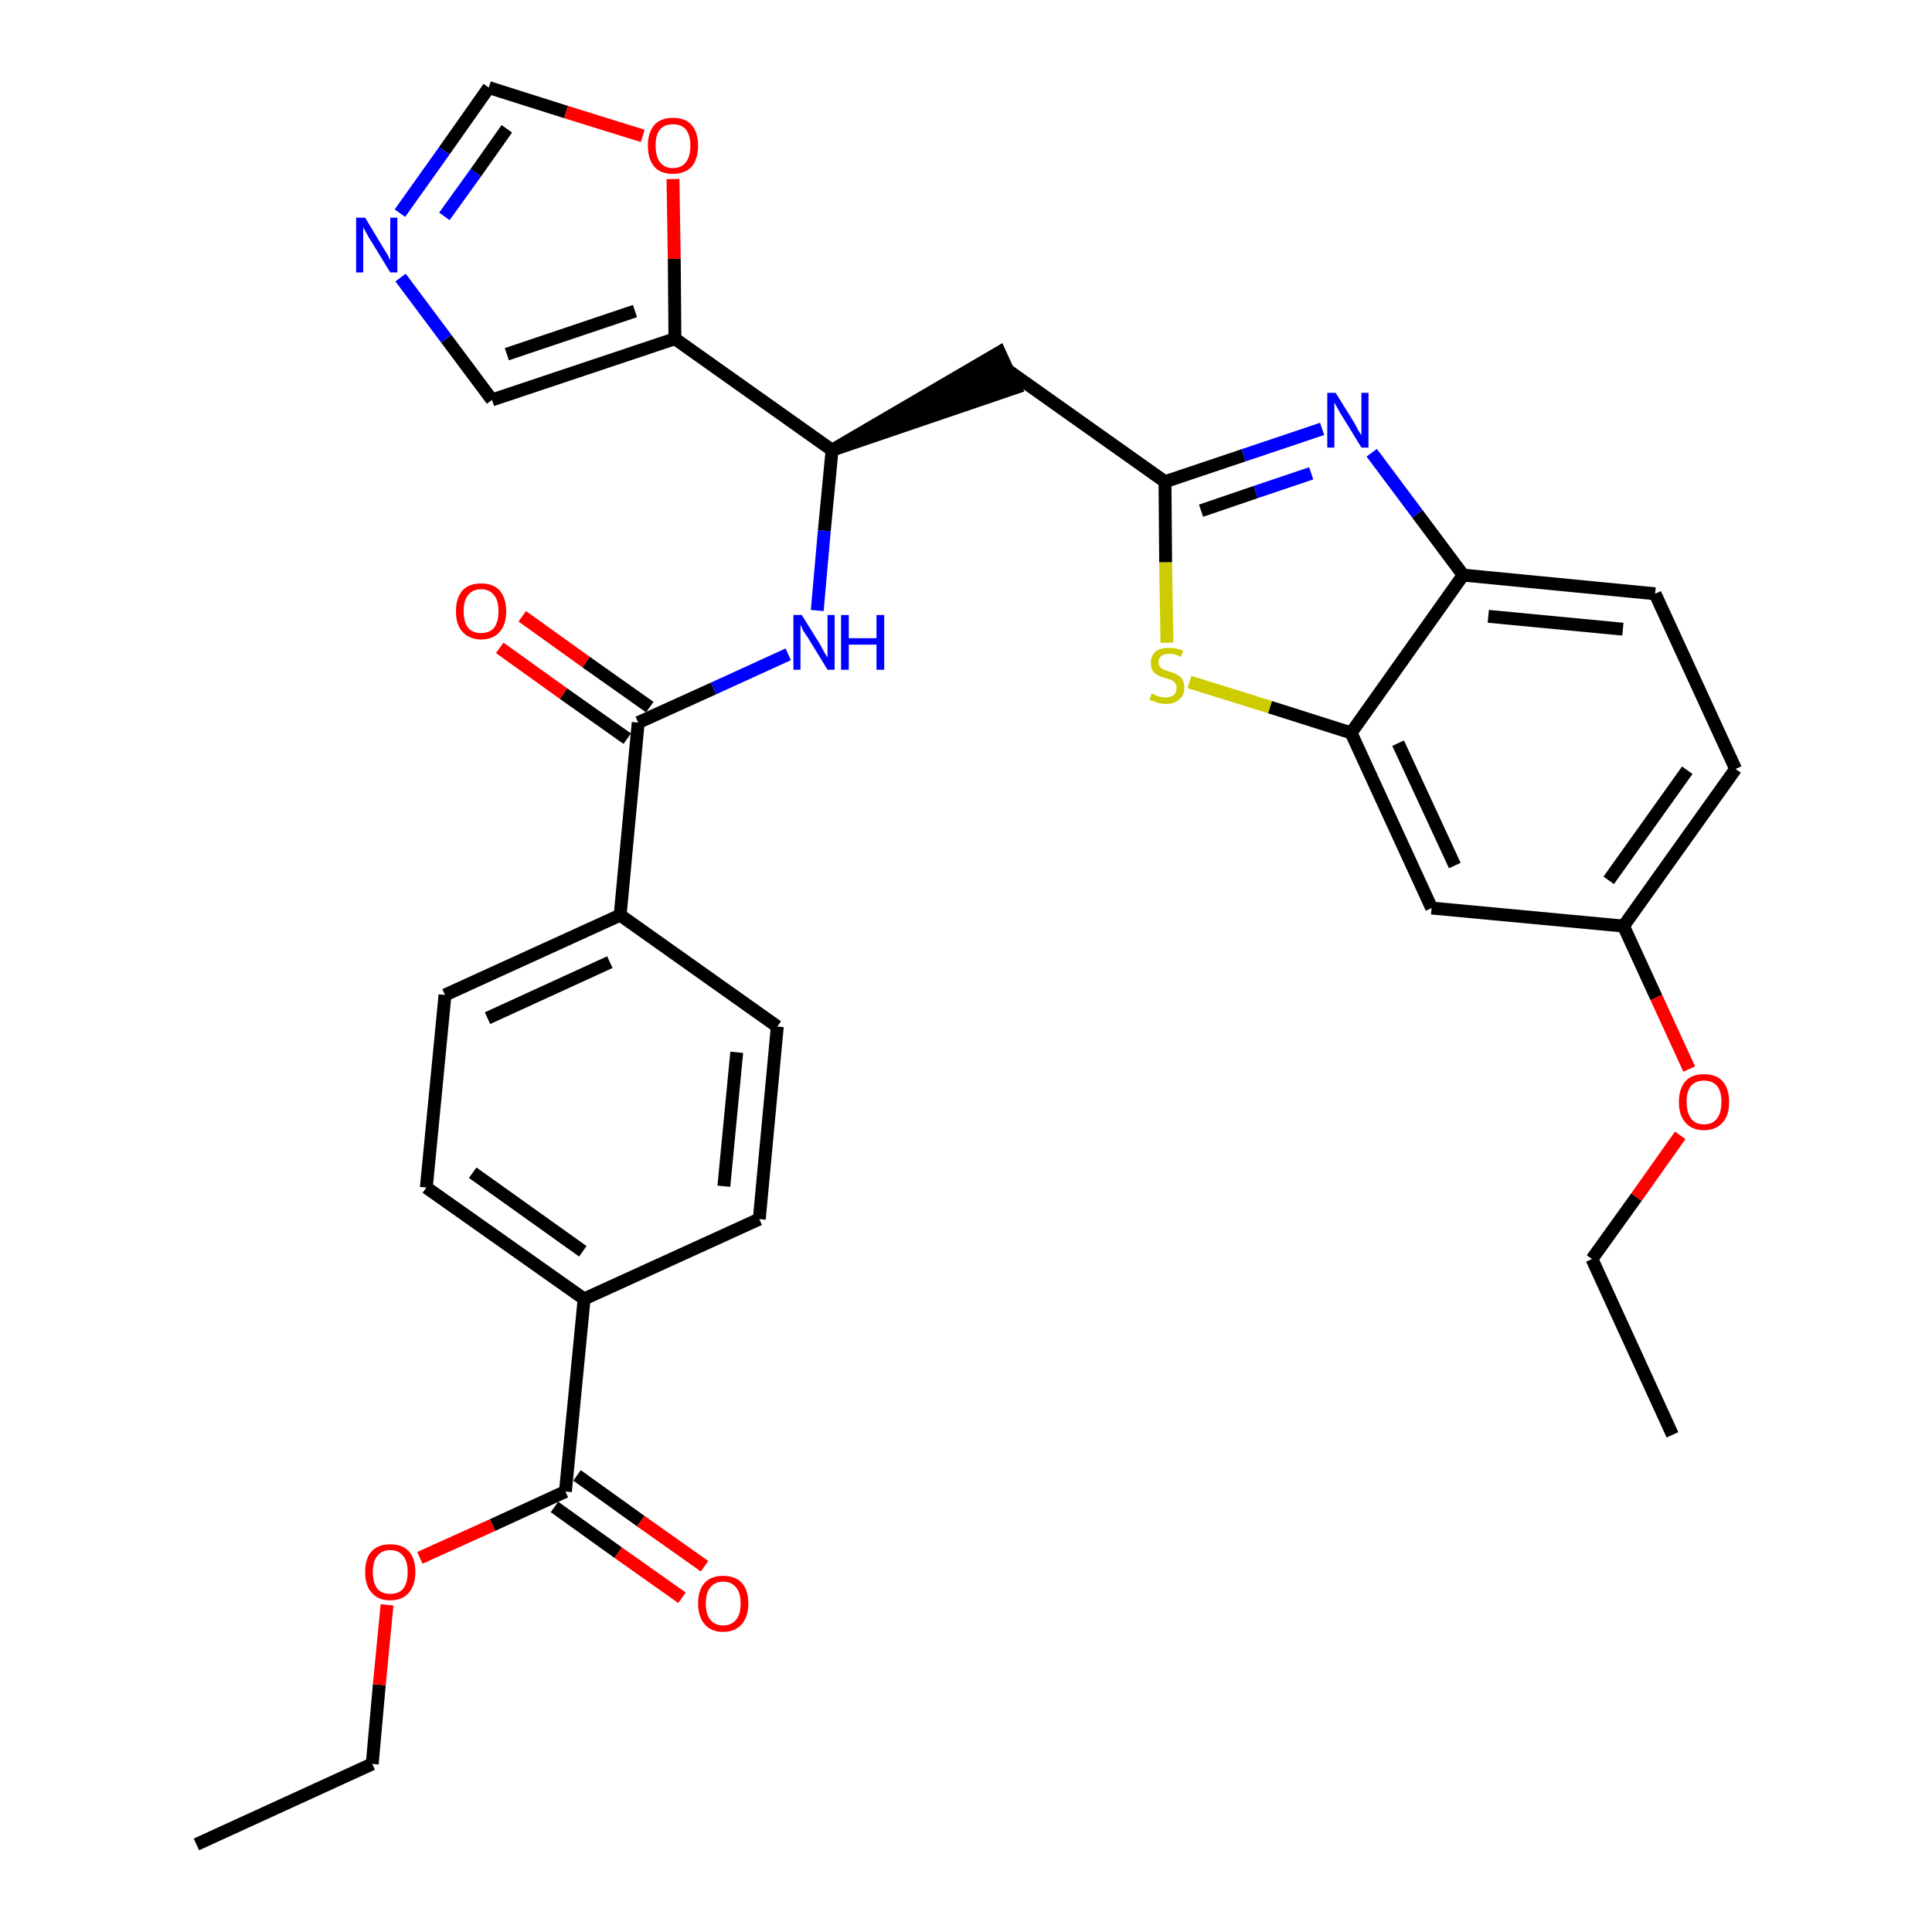 <?xml version='1.0' encoding='iso-8859-1'?>
<svg version='1.1' baseProfile='full'
              xmlns='http://www.w3.org/2000/svg'
                      xmlns:rdkit='http://www.rdkit.org/xml'
                      xmlns:xlink='http://www.w3.org/1999/xlink'
                  xml:space='preserve'
width='300px' height='300px' viewBox='0 0 300 300'>
<!-- END OF HEADER -->
<path class='bond-0 atom-0 atom-1' d='M 30.5,286.4 L 57.8,273.9' style='fill:none;fill-rule:evenodd;stroke:#000000;stroke-width:2.0px;stroke-linecap:butt;stroke-linejoin:miter;stroke-opacity:1' />
<path class='bond-1 atom-1 atom-2' d='M 57.8,273.9 L 58.9,261.6' style='fill:none;fill-rule:evenodd;stroke:#000000;stroke-width:2.0px;stroke-linecap:butt;stroke-linejoin:miter;stroke-opacity:1' />
<path class='bond-1 atom-1 atom-2' d='M 58.9,261.6 L 60.1,249.2' style='fill:none;fill-rule:evenodd;stroke:#FF0000;stroke-width:2.0px;stroke-linecap:butt;stroke-linejoin:miter;stroke-opacity:1' />
<path class='bond-2 atom-2 atom-3' d='M 65.2,241.9 L 76.5,236.8' style='fill:none;fill-rule:evenodd;stroke:#FF0000;stroke-width:2.0px;stroke-linecap:butt;stroke-linejoin:miter;stroke-opacity:1' />
<path class='bond-2 atom-2 atom-3' d='M 76.5,236.8 L 87.8,231.6' style='fill:none;fill-rule:evenodd;stroke:#000000;stroke-width:2.0px;stroke-linecap:butt;stroke-linejoin:miter;stroke-opacity:1' />
<path class='bond-3 atom-3 atom-4' d='M 86.1,234.0 L 96.0,241.1' style='fill:none;fill-rule:evenodd;stroke:#000000;stroke-width:2.0px;stroke-linecap:butt;stroke-linejoin:miter;stroke-opacity:1' />
<path class='bond-3 atom-3 atom-4' d='M 96.0,241.1 L 105.9,248.1' style='fill:none;fill-rule:evenodd;stroke:#FF0000;stroke-width:2.0px;stroke-linecap:butt;stroke-linejoin:miter;stroke-opacity:1' />
<path class='bond-3 atom-3 atom-4' d='M 89.6,229.1 L 99.5,236.2' style='fill:none;fill-rule:evenodd;stroke:#000000;stroke-width:2.0px;stroke-linecap:butt;stroke-linejoin:miter;stroke-opacity:1' />
<path class='bond-3 atom-3 atom-4' d='M 99.5,236.2 L 109.4,243.2' style='fill:none;fill-rule:evenodd;stroke:#FF0000;stroke-width:2.0px;stroke-linecap:butt;stroke-linejoin:miter;stroke-opacity:1' />
<path class='bond-4 atom-3 atom-5' d='M 87.8,231.6 L 90.7,201.7' style='fill:none;fill-rule:evenodd;stroke:#000000;stroke-width:2.0px;stroke-linecap:butt;stroke-linejoin:miter;stroke-opacity:1' />
<path class='bond-5 atom-5 atom-6' d='M 90.7,201.7 L 66.2,184.4' style='fill:none;fill-rule:evenodd;stroke:#000000;stroke-width:2.0px;stroke-linecap:butt;stroke-linejoin:miter;stroke-opacity:1' />
<path class='bond-5 atom-5 atom-6' d='M 90.5,194.3 L 73.4,182.1' style='fill:none;fill-rule:evenodd;stroke:#000000;stroke-width:2.0px;stroke-linecap:butt;stroke-linejoin:miter;stroke-opacity:1' />
<path class='bond-32 atom-32 atom-5' d='M 117.9,189.3 L 90.7,201.7' style='fill:none;fill-rule:evenodd;stroke:#000000;stroke-width:2.0px;stroke-linecap:butt;stroke-linejoin:miter;stroke-opacity:1' />
<path class='bond-6 atom-6 atom-7' d='M 66.2,184.4 L 69.1,154.5' style='fill:none;fill-rule:evenodd;stroke:#000000;stroke-width:2.0px;stroke-linecap:butt;stroke-linejoin:miter;stroke-opacity:1' />
<path class='bond-7 atom-7 atom-8' d='M 69.1,154.5 L 96.3,142.1' style='fill:none;fill-rule:evenodd;stroke:#000000;stroke-width:2.0px;stroke-linecap:butt;stroke-linejoin:miter;stroke-opacity:1' />
<path class='bond-7 atom-7 atom-8' d='M 75.7,158.1 L 94.7,149.4' style='fill:none;fill-rule:evenodd;stroke:#000000;stroke-width:2.0px;stroke-linecap:butt;stroke-linejoin:miter;stroke-opacity:1' />
<path class='bond-8 atom-8 atom-9' d='M 96.3,142.1 L 99.1,112.2' style='fill:none;fill-rule:evenodd;stroke:#000000;stroke-width:2.0px;stroke-linecap:butt;stroke-linejoin:miter;stroke-opacity:1' />
<path class='bond-30 atom-8 atom-31' d='M 96.3,142.1 L 120.7,159.4' style='fill:none;fill-rule:evenodd;stroke:#000000;stroke-width:2.0px;stroke-linecap:butt;stroke-linejoin:miter;stroke-opacity:1' />
<path class='bond-9 atom-9 atom-10' d='M 100.9,109.8 L 91.0,102.8' style='fill:none;fill-rule:evenodd;stroke:#000000;stroke-width:2.0px;stroke-linecap:butt;stroke-linejoin:miter;stroke-opacity:1' />
<path class='bond-9 atom-9 atom-10' d='M 91.0,102.8 L 81.1,95.7' style='fill:none;fill-rule:evenodd;stroke:#FF0000;stroke-width:2.0px;stroke-linecap:butt;stroke-linejoin:miter;stroke-opacity:1' />
<path class='bond-9 atom-9 atom-10' d='M 97.4,114.7 L 87.5,107.7' style='fill:none;fill-rule:evenodd;stroke:#000000;stroke-width:2.0px;stroke-linecap:butt;stroke-linejoin:miter;stroke-opacity:1' />
<path class='bond-9 atom-9 atom-10' d='M 87.5,107.7 L 77.6,100.6' style='fill:none;fill-rule:evenodd;stroke:#FF0000;stroke-width:2.0px;stroke-linecap:butt;stroke-linejoin:miter;stroke-opacity:1' />
<path class='bond-10 atom-9 atom-11' d='M 99.1,112.2 L 110.8,106.9' style='fill:none;fill-rule:evenodd;stroke:#000000;stroke-width:2.0px;stroke-linecap:butt;stroke-linejoin:miter;stroke-opacity:1' />
<path class='bond-10 atom-9 atom-11' d='M 110.8,106.9 L 122.4,101.6' style='fill:none;fill-rule:evenodd;stroke:#0000FF;stroke-width:2.0px;stroke-linecap:butt;stroke-linejoin:miter;stroke-opacity:1' />
<path class='bond-11 atom-11 atom-12' d='M 126.9,94.8 L 128.0,82.4' style='fill:none;fill-rule:evenodd;stroke:#0000FF;stroke-width:2.0px;stroke-linecap:butt;stroke-linejoin:miter;stroke-opacity:1' />
<path class='bond-11 atom-11 atom-12' d='M 128.0,82.4 L 129.2,69.9' style='fill:none;fill-rule:evenodd;stroke:#000000;stroke-width:2.0px;stroke-linecap:butt;stroke-linejoin:miter;stroke-opacity:1' />
<path class='bond-12 atom-12 atom-13' d='M 129.2,69.9 L 157.7,60.2 L 155.2,54.7 Z' style='fill:#000000;fill-rule:evenodd;fill-opacity:1;stroke:#000000;stroke-width:2.0px;stroke-linecap:butt;stroke-linejoin:miter;stroke-opacity:1;' />
<path class='bond-25 atom-12 atom-26' d='M 129.2,69.9 L 104.8,52.6' style='fill:none;fill-rule:evenodd;stroke:#000000;stroke-width:2.0px;stroke-linecap:butt;stroke-linejoin:miter;stroke-opacity:1' />
<path class='bond-13 atom-13 atom-14' d='M 156.5,57.5 L 180.9,74.8' style='fill:none;fill-rule:evenodd;stroke:#000000;stroke-width:2.0px;stroke-linecap:butt;stroke-linejoin:miter;stroke-opacity:1' />
<path class='bond-14 atom-14 atom-15' d='M 180.9,74.8 L 193.1,70.7' style='fill:none;fill-rule:evenodd;stroke:#000000;stroke-width:2.0px;stroke-linecap:butt;stroke-linejoin:miter;stroke-opacity:1' />
<path class='bond-14 atom-14 atom-15' d='M 193.1,70.7 L 205.3,66.6' style='fill:none;fill-rule:evenodd;stroke:#0000FF;stroke-width:2.0px;stroke-linecap:butt;stroke-linejoin:miter;stroke-opacity:1' />
<path class='bond-14 atom-14 atom-15' d='M 186.5,79.3 L 195.0,76.4' style='fill:none;fill-rule:evenodd;stroke:#000000;stroke-width:2.0px;stroke-linecap:butt;stroke-linejoin:miter;stroke-opacity:1' />
<path class='bond-14 atom-14 atom-15' d='M 195.0,76.4 L 203.6,73.5' style='fill:none;fill-rule:evenodd;stroke:#0000FF;stroke-width:2.0px;stroke-linecap:butt;stroke-linejoin:miter;stroke-opacity:1' />
<path class='bond-33 atom-25 atom-14' d='M 181.2,99.8 L 181.0,87.3' style='fill:none;fill-rule:evenodd;stroke:#CCCC00;stroke-width:2.0px;stroke-linecap:butt;stroke-linejoin:miter;stroke-opacity:1' />
<path class='bond-33 atom-25 atom-14' d='M 181.0,87.3 L 180.9,74.8' style='fill:none;fill-rule:evenodd;stroke:#000000;stroke-width:2.0px;stroke-linecap:butt;stroke-linejoin:miter;stroke-opacity:1' />
<path class='bond-15 atom-15 atom-16' d='M 213.0,70.3 L 220.1,79.8' style='fill:none;fill-rule:evenodd;stroke:#0000FF;stroke-width:2.0px;stroke-linecap:butt;stroke-linejoin:miter;stroke-opacity:1' />
<path class='bond-15 atom-15 atom-16' d='M 220.1,79.8 L 227.2,89.3' style='fill:none;fill-rule:evenodd;stroke:#000000;stroke-width:2.0px;stroke-linecap:butt;stroke-linejoin:miter;stroke-opacity:1' />
<path class='bond-16 atom-16 atom-17' d='M 227.2,89.3 L 257.0,92.2' style='fill:none;fill-rule:evenodd;stroke:#000000;stroke-width:2.0px;stroke-linecap:butt;stroke-linejoin:miter;stroke-opacity:1' />
<path class='bond-16 atom-16 atom-17' d='M 231.1,95.7 L 252.0,97.7' style='fill:none;fill-rule:evenodd;stroke:#000000;stroke-width:2.0px;stroke-linecap:butt;stroke-linejoin:miter;stroke-opacity:1' />
<path class='bond-35 atom-24 atom-16' d='M 209.8,113.8 L 227.2,89.3' style='fill:none;fill-rule:evenodd;stroke:#000000;stroke-width:2.0px;stroke-linecap:butt;stroke-linejoin:miter;stroke-opacity:1' />
<path class='bond-17 atom-17 atom-18' d='M 257.0,92.2 L 269.5,119.4' style='fill:none;fill-rule:evenodd;stroke:#000000;stroke-width:2.0px;stroke-linecap:butt;stroke-linejoin:miter;stroke-opacity:1' />
<path class='bond-18 atom-18 atom-19' d='M 269.5,119.4 L 252.1,143.8' style='fill:none;fill-rule:evenodd;stroke:#000000;stroke-width:2.0px;stroke-linecap:butt;stroke-linejoin:miter;stroke-opacity:1' />
<path class='bond-18 atom-18 atom-19' d='M 262.0,119.6 L 249.8,136.7' style='fill:none;fill-rule:evenodd;stroke:#000000;stroke-width:2.0px;stroke-linecap:butt;stroke-linejoin:miter;stroke-opacity:1' />
<path class='bond-19 atom-19 atom-20' d='M 252.1,143.8 L 257.2,154.9' style='fill:none;fill-rule:evenodd;stroke:#000000;stroke-width:2.0px;stroke-linecap:butt;stroke-linejoin:miter;stroke-opacity:1' />
<path class='bond-19 atom-19 atom-20' d='M 257.2,154.9 L 262.3,166.0' style='fill:none;fill-rule:evenodd;stroke:#FF0000;stroke-width:2.0px;stroke-linecap:butt;stroke-linejoin:miter;stroke-opacity:1' />
<path class='bond-22 atom-19 atom-23' d='M 252.1,143.8 L 222.3,141.0' style='fill:none;fill-rule:evenodd;stroke:#000000;stroke-width:2.0px;stroke-linecap:butt;stroke-linejoin:miter;stroke-opacity:1' />
<path class='bond-20 atom-20 atom-21' d='M 260.9,176.3 L 254.1,185.9' style='fill:none;fill-rule:evenodd;stroke:#FF0000;stroke-width:2.0px;stroke-linecap:butt;stroke-linejoin:miter;stroke-opacity:1' />
<path class='bond-20 atom-20 atom-21' d='M 254.1,185.9 L 247.2,195.5' style='fill:none;fill-rule:evenodd;stroke:#000000;stroke-width:2.0px;stroke-linecap:butt;stroke-linejoin:miter;stroke-opacity:1' />
<path class='bond-21 atom-21 atom-22' d='M 247.2,195.5 L 259.7,222.8' style='fill:none;fill-rule:evenodd;stroke:#000000;stroke-width:2.0px;stroke-linecap:butt;stroke-linejoin:miter;stroke-opacity:1' />
<path class='bond-23 atom-23 atom-24' d='M 222.3,141.0 L 209.8,113.8' style='fill:none;fill-rule:evenodd;stroke:#000000;stroke-width:2.0px;stroke-linecap:butt;stroke-linejoin:miter;stroke-opacity:1' />
<path class='bond-23 atom-23 atom-24' d='M 225.9,134.4 L 217.1,115.4' style='fill:none;fill-rule:evenodd;stroke:#000000;stroke-width:2.0px;stroke-linecap:butt;stroke-linejoin:miter;stroke-opacity:1' />
<path class='bond-24 atom-24 atom-25' d='M 209.8,113.8 L 197.2,109.8' style='fill:none;fill-rule:evenodd;stroke:#000000;stroke-width:2.0px;stroke-linecap:butt;stroke-linejoin:miter;stroke-opacity:1' />
<path class='bond-24 atom-24 atom-25' d='M 197.2,109.8 L 184.7,105.9' style='fill:none;fill-rule:evenodd;stroke:#CCCC00;stroke-width:2.0px;stroke-linecap:butt;stroke-linejoin:miter;stroke-opacity:1' />
<path class='bond-26 atom-26 atom-27' d='M 104.8,52.6 L 76.4,62.1' style='fill:none;fill-rule:evenodd;stroke:#000000;stroke-width:2.0px;stroke-linecap:butt;stroke-linejoin:miter;stroke-opacity:1' />
<path class='bond-26 atom-26 atom-27' d='M 98.6,48.3 L 78.7,55.0' style='fill:none;fill-rule:evenodd;stroke:#000000;stroke-width:2.0px;stroke-linecap:butt;stroke-linejoin:miter;stroke-opacity:1' />
<path class='bond-34 atom-30 atom-26' d='M 104.5,27.8 L 104.7,40.2' style='fill:none;fill-rule:evenodd;stroke:#FF0000;stroke-width:2.0px;stroke-linecap:butt;stroke-linejoin:miter;stroke-opacity:1' />
<path class='bond-34 atom-30 atom-26' d='M 104.7,40.2 L 104.8,52.6' style='fill:none;fill-rule:evenodd;stroke:#000000;stroke-width:2.0px;stroke-linecap:butt;stroke-linejoin:miter;stroke-opacity:1' />
<path class='bond-27 atom-27 atom-28' d='M 76.4,62.1 L 69.3,52.6' style='fill:none;fill-rule:evenodd;stroke:#000000;stroke-width:2.0px;stroke-linecap:butt;stroke-linejoin:miter;stroke-opacity:1' />
<path class='bond-27 atom-27 atom-28' d='M 69.3,52.6 L 62.2,43.1' style='fill:none;fill-rule:evenodd;stroke:#0000FF;stroke-width:2.0px;stroke-linecap:butt;stroke-linejoin:miter;stroke-opacity:1' />
<path class='bond-28 atom-28 atom-29' d='M 62.1,33.1 L 69.0,23.4' style='fill:none;fill-rule:evenodd;stroke:#0000FF;stroke-width:2.0px;stroke-linecap:butt;stroke-linejoin:miter;stroke-opacity:1' />
<path class='bond-28 atom-28 atom-29' d='M 69.0,23.4 L 75.9,13.6' style='fill:none;fill-rule:evenodd;stroke:#000000;stroke-width:2.0px;stroke-linecap:butt;stroke-linejoin:miter;stroke-opacity:1' />
<path class='bond-28 atom-28 atom-29' d='M 69.0,33.6 L 73.9,26.8' style='fill:none;fill-rule:evenodd;stroke:#0000FF;stroke-width:2.0px;stroke-linecap:butt;stroke-linejoin:miter;stroke-opacity:1' />
<path class='bond-28 atom-28 atom-29' d='M 73.9,26.8 L 78.7,20.0' style='fill:none;fill-rule:evenodd;stroke:#000000;stroke-width:2.0px;stroke-linecap:butt;stroke-linejoin:miter;stroke-opacity:1' />
<path class='bond-29 atom-29 atom-30' d='M 75.9,13.6 L 87.9,17.4' style='fill:none;fill-rule:evenodd;stroke:#000000;stroke-width:2.0px;stroke-linecap:butt;stroke-linejoin:miter;stroke-opacity:1' />
<path class='bond-29 atom-29 atom-30' d='M 87.9,17.4 L 99.8,21.1' style='fill:none;fill-rule:evenodd;stroke:#FF0000;stroke-width:2.0px;stroke-linecap:butt;stroke-linejoin:miter;stroke-opacity:1' />
<path class='bond-31 atom-31 atom-32' d='M 120.7,159.4 L 117.9,189.3' style='fill:none;fill-rule:evenodd;stroke:#000000;stroke-width:2.0px;stroke-linecap:butt;stroke-linejoin:miter;stroke-opacity:1' />
<path class='bond-31 atom-31 atom-32' d='M 114.4,163.4 L 112.4,184.2' style='fill:none;fill-rule:evenodd;stroke:#000000;stroke-width:2.0px;stroke-linecap:butt;stroke-linejoin:miter;stroke-opacity:1' />
<path  class='atom-2' d='M 56.7 244.1
Q 56.7 242.0, 57.7 240.9
Q 58.7 239.8, 60.6 239.8
Q 62.5 239.8, 63.5 240.9
Q 64.5 242.0, 64.5 244.1
Q 64.5 246.1, 63.5 247.3
Q 62.5 248.5, 60.6 248.5
Q 58.7 248.5, 57.7 247.3
Q 56.7 246.2, 56.7 244.1
M 60.6 247.5
Q 61.9 247.5, 62.6 246.7
Q 63.3 245.8, 63.3 244.1
Q 63.3 242.4, 62.6 241.6
Q 61.9 240.7, 60.6 240.7
Q 59.3 240.7, 58.6 241.6
Q 57.9 242.4, 57.9 244.1
Q 57.9 245.8, 58.6 246.7
Q 59.3 247.5, 60.6 247.5
' fill='#FF0000'/>
<path  class='atom-4' d='M 108.4 249.0
Q 108.4 246.9, 109.4 245.8
Q 110.4 244.7, 112.3 244.7
Q 114.2 244.7, 115.2 245.8
Q 116.2 246.9, 116.2 249.0
Q 116.2 251.0, 115.2 252.2
Q 114.1 253.4, 112.3 253.4
Q 110.4 253.4, 109.4 252.2
Q 108.4 251.0, 108.4 249.0
M 112.3 252.4
Q 113.6 252.4, 114.3 251.5
Q 115.0 250.7, 115.0 249.0
Q 115.0 247.3, 114.3 246.5
Q 113.6 245.6, 112.3 245.6
Q 111.0 245.6, 110.3 246.5
Q 109.6 247.3, 109.6 249.0
Q 109.6 250.7, 110.3 251.5
Q 111.0 252.4, 112.3 252.4
' fill='#FF0000'/>
<path  class='atom-10' d='M 70.8 94.9
Q 70.8 92.9, 71.8 91.7
Q 72.8 90.6, 74.7 90.6
Q 76.6 90.6, 77.6 91.7
Q 78.6 92.9, 78.6 94.9
Q 78.6 97.0, 77.6 98.1
Q 76.6 99.3, 74.7 99.3
Q 72.9 99.3, 71.8 98.1
Q 70.8 97.0, 70.8 94.9
M 74.7 98.3
Q 76.0 98.3, 76.7 97.5
Q 77.4 96.6, 77.4 94.9
Q 77.4 93.2, 76.7 92.4
Q 76.0 91.5, 74.7 91.5
Q 73.4 91.5, 72.7 92.4
Q 72.0 93.2, 72.0 94.9
Q 72.0 96.6, 72.7 97.5
Q 73.4 98.3, 74.7 98.3
' fill='#FF0000'/>
<path  class='atom-11' d='M 124.5 95.5
L 127.3 100.0
Q 127.6 100.5, 128.0 101.3
Q 128.5 102.1, 128.5 102.1
L 128.5 95.5
L 129.6 95.5
L 129.6 104.0
L 128.5 104.0
L 125.5 99.1
Q 125.1 98.5, 124.7 97.9
Q 124.4 97.2, 124.3 97.0
L 124.3 104.0
L 123.2 104.0
L 123.2 95.5
L 124.5 95.5
' fill='#0000FF'/>
<path  class='atom-11' d='M 130.6 95.5
L 131.8 95.5
L 131.8 99.1
L 136.1 99.1
L 136.1 95.5
L 137.3 95.5
L 137.3 104.0
L 136.1 104.0
L 136.1 100.1
L 131.8 100.1
L 131.8 104.0
L 130.6 104.0
L 130.6 95.5
' fill='#0000FF'/>
<path  class='atom-15' d='M 207.4 61.0
L 210.2 65.5
Q 210.5 66.0, 210.9 66.8
Q 211.4 67.6, 211.4 67.6
L 211.4 61.0
L 212.5 61.0
L 212.5 69.5
L 211.4 69.5
L 208.4 64.6
Q 208.0 64.0, 207.7 63.4
Q 207.3 62.7, 207.2 62.5
L 207.2 69.5
L 206.1 69.5
L 206.1 61.0
L 207.4 61.0
' fill='#0000FF'/>
<path  class='atom-20' d='M 260.7 171.1
Q 260.7 169.1, 261.7 167.9
Q 262.7 166.8, 264.6 166.8
Q 266.5 166.8, 267.5 167.9
Q 268.5 169.1, 268.5 171.1
Q 268.5 173.2, 267.5 174.3
Q 266.4 175.5, 264.6 175.5
Q 262.7 175.5, 261.7 174.3
Q 260.7 173.2, 260.7 171.1
M 264.6 174.6
Q 265.9 174.6, 266.6 173.7
Q 267.3 172.8, 267.3 171.1
Q 267.3 169.4, 266.6 168.6
Q 265.9 167.8, 264.6 167.8
Q 263.3 167.8, 262.6 168.6
Q 261.9 169.4, 261.9 171.1
Q 261.9 172.8, 262.6 173.7
Q 263.3 174.6, 264.6 174.6
' fill='#FF0000'/>
<path  class='atom-25' d='M 178.8 107.7
Q 178.9 107.7, 179.3 107.9
Q 179.7 108.1, 180.1 108.2
Q 180.6 108.3, 181.0 108.3
Q 181.8 108.3, 182.3 107.9
Q 182.7 107.5, 182.7 106.8
Q 182.7 106.4, 182.5 106.1
Q 182.3 105.8, 181.9 105.6
Q 181.6 105.5, 181.0 105.3
Q 180.2 105.1, 179.7 104.8
Q 179.3 104.6, 179.0 104.2
Q 178.7 103.7, 178.7 102.9
Q 178.7 101.9, 179.4 101.2
Q 180.1 100.6, 181.6 100.6
Q 182.5 100.6, 183.7 101.0
L 183.4 102.0
Q 182.4 101.5, 181.6 101.5
Q 180.8 101.5, 180.3 101.9
Q 179.9 102.2, 179.9 102.8
Q 179.9 103.3, 180.1 103.5
Q 180.3 103.8, 180.7 104.0
Q 181.0 104.1, 181.6 104.3
Q 182.4 104.5, 182.8 104.8
Q 183.3 105.0, 183.6 105.5
Q 183.9 106.0, 183.9 106.8
Q 183.9 108.0, 183.1 108.6
Q 182.4 109.3, 181.1 109.3
Q 180.3 109.3, 179.7 109.1
Q 179.2 108.9, 178.5 108.7
L 178.8 107.7
' fill='#CCCC00'/>
<path  class='atom-28' d='M 56.7 33.8
L 59.4 38.3
Q 59.7 38.8, 60.2 39.6
Q 60.6 40.4, 60.6 40.4
L 60.6 33.8
L 61.7 33.8
L 61.7 42.3
L 60.6 42.3
L 57.6 37.4
Q 57.2 36.8, 56.9 36.2
Q 56.5 35.5, 56.4 35.3
L 56.4 42.3
L 55.3 42.3
L 55.3 33.8
L 56.7 33.8
' fill='#0000FF'/>
<path  class='atom-30' d='M 100.6 22.6
Q 100.6 20.6, 101.6 19.4
Q 102.6 18.3, 104.5 18.3
Q 106.4 18.3, 107.4 19.4
Q 108.4 20.6, 108.4 22.6
Q 108.4 24.7, 107.4 25.9
Q 106.3 27.0, 104.5 27.0
Q 102.6 27.0, 101.6 25.9
Q 100.6 24.7, 100.6 22.6
M 104.5 26.1
Q 105.8 26.1, 106.5 25.2
Q 107.2 24.3, 107.2 22.6
Q 107.2 21.0, 106.5 20.1
Q 105.8 19.3, 104.5 19.3
Q 103.2 19.3, 102.5 20.1
Q 101.8 20.9, 101.8 22.6
Q 101.8 24.3, 102.5 25.2
Q 103.2 26.1, 104.5 26.1
' fill='#FF0000'/>
</svg>
